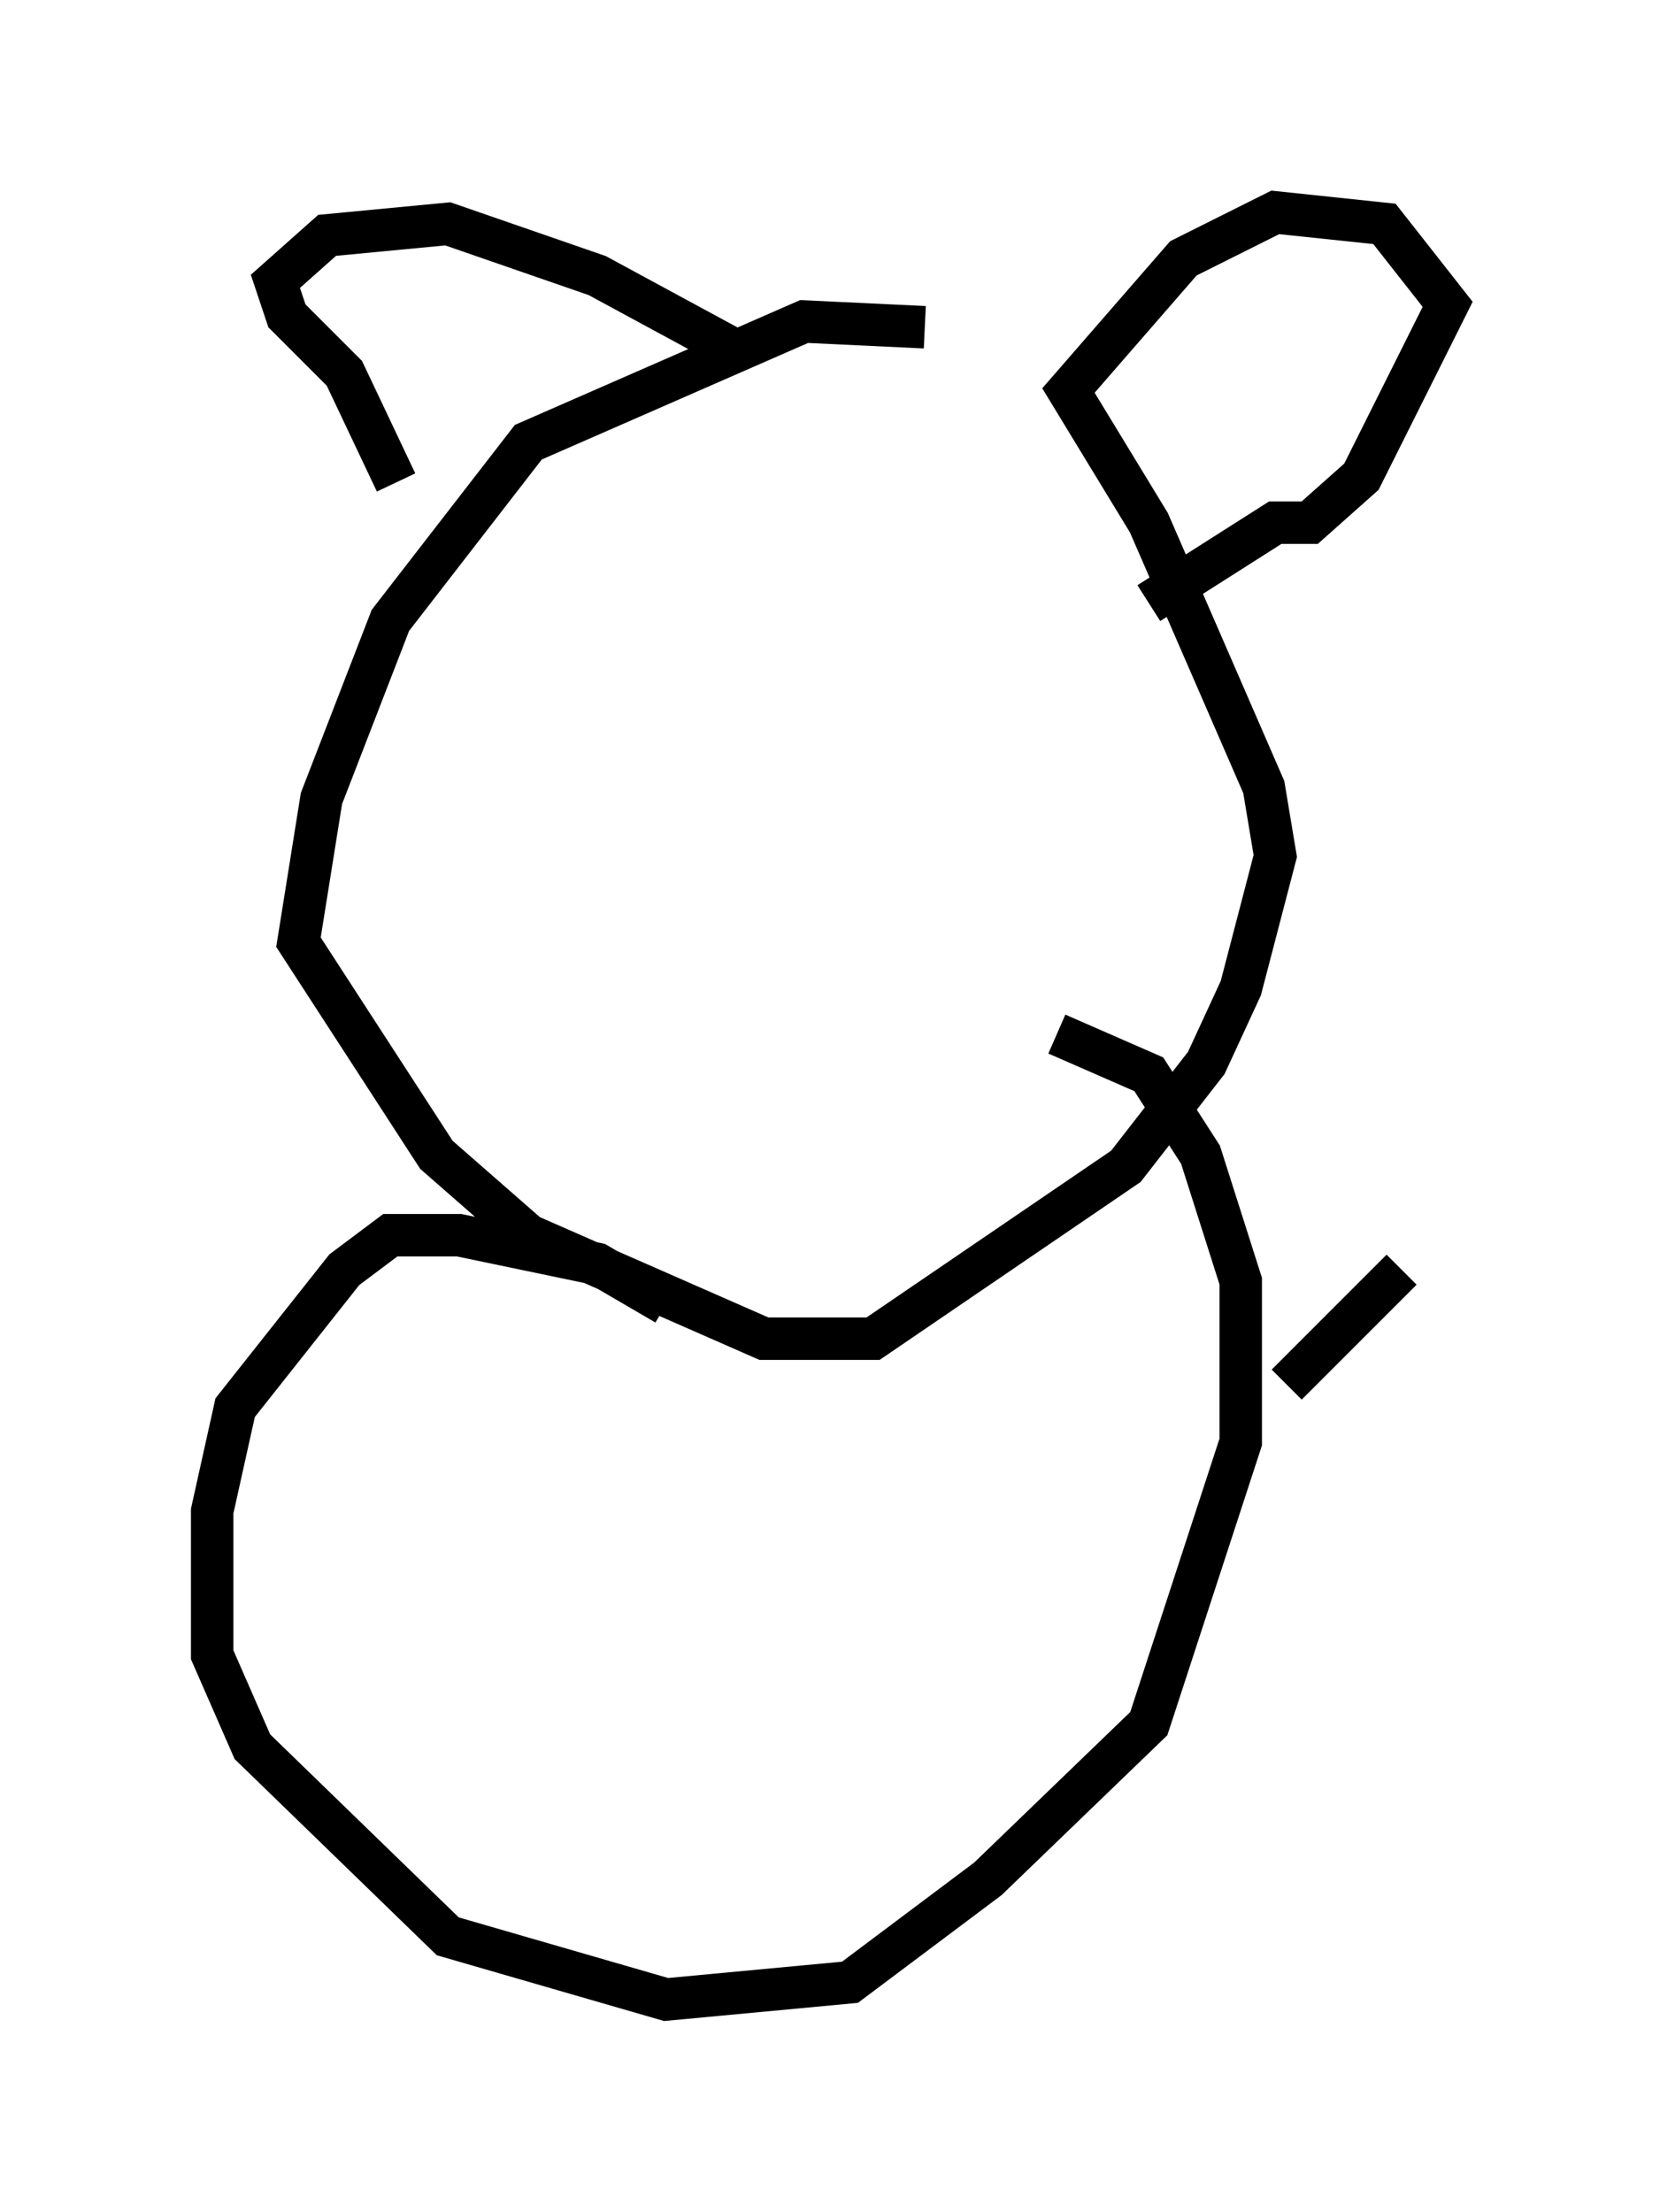 <?xml version="1.0" encoding="utf-8" ?>
<svg baseProfile="full" height="52.083" version="1.1" width="39.093" xmlns="http://www.w3.org/2000/svg" xmlns:ev="http://www.w3.org/2001/xml-events" xmlns:xlink="http://www.w3.org/1999/xlink"><defs /><rect fill="white" height="52.083" width="39.093" x="0" y="0" /><path d="M25.027, 9.059 m-3.248, -1.353 l-2.842, -0.135 -6.495, 2.842 l-3.248, 4.195 -1.624, 4.195 l-0.541, 3.383 3.248, 5.007 l2.165, 1.894 5.548, 2.436 l2.571, 0.0 5.954, -4.059 l1.894, -2.436 0.812, -1.759 l0.812, -3.112 -0.271, -1.624 l-2.706, -6.225 -1.894, -3.112 l2.706, -3.112 2.165, -1.083 l2.571, 0.271 1.488, 1.894 l-2.03, 4.059 -1.218, 1.083 l-0.812, 0.0 -2.977, 1.894 m-9.743, -5.954 l-3.248, -1.759 -3.518, -1.218 l-2.842, 0.271 -1.218, 1.083 l0.271, 0.812 1.353, 1.353 l1.218, 2.571 m6.36, 19.35 l-1.624, -0.947 -3.248, -0.677 l-1.624, 0.0 -1.083, 0.812 l-2.571, 3.248 -0.541, 2.436 l0.0, 3.383 0.947, 2.165 l4.601, 4.465 5.142, 1.488 l4.33, -0.406 3.248, -2.436 l3.789, -3.654 2.165, -6.631 l0.0, -3.789 -0.947, -2.977 l-1.218, -1.894 -2.165, -0.947 m5.413, 8.254 l2.706, -2.706 " fill="none" stroke="black" stroke-width="1" /></svg>